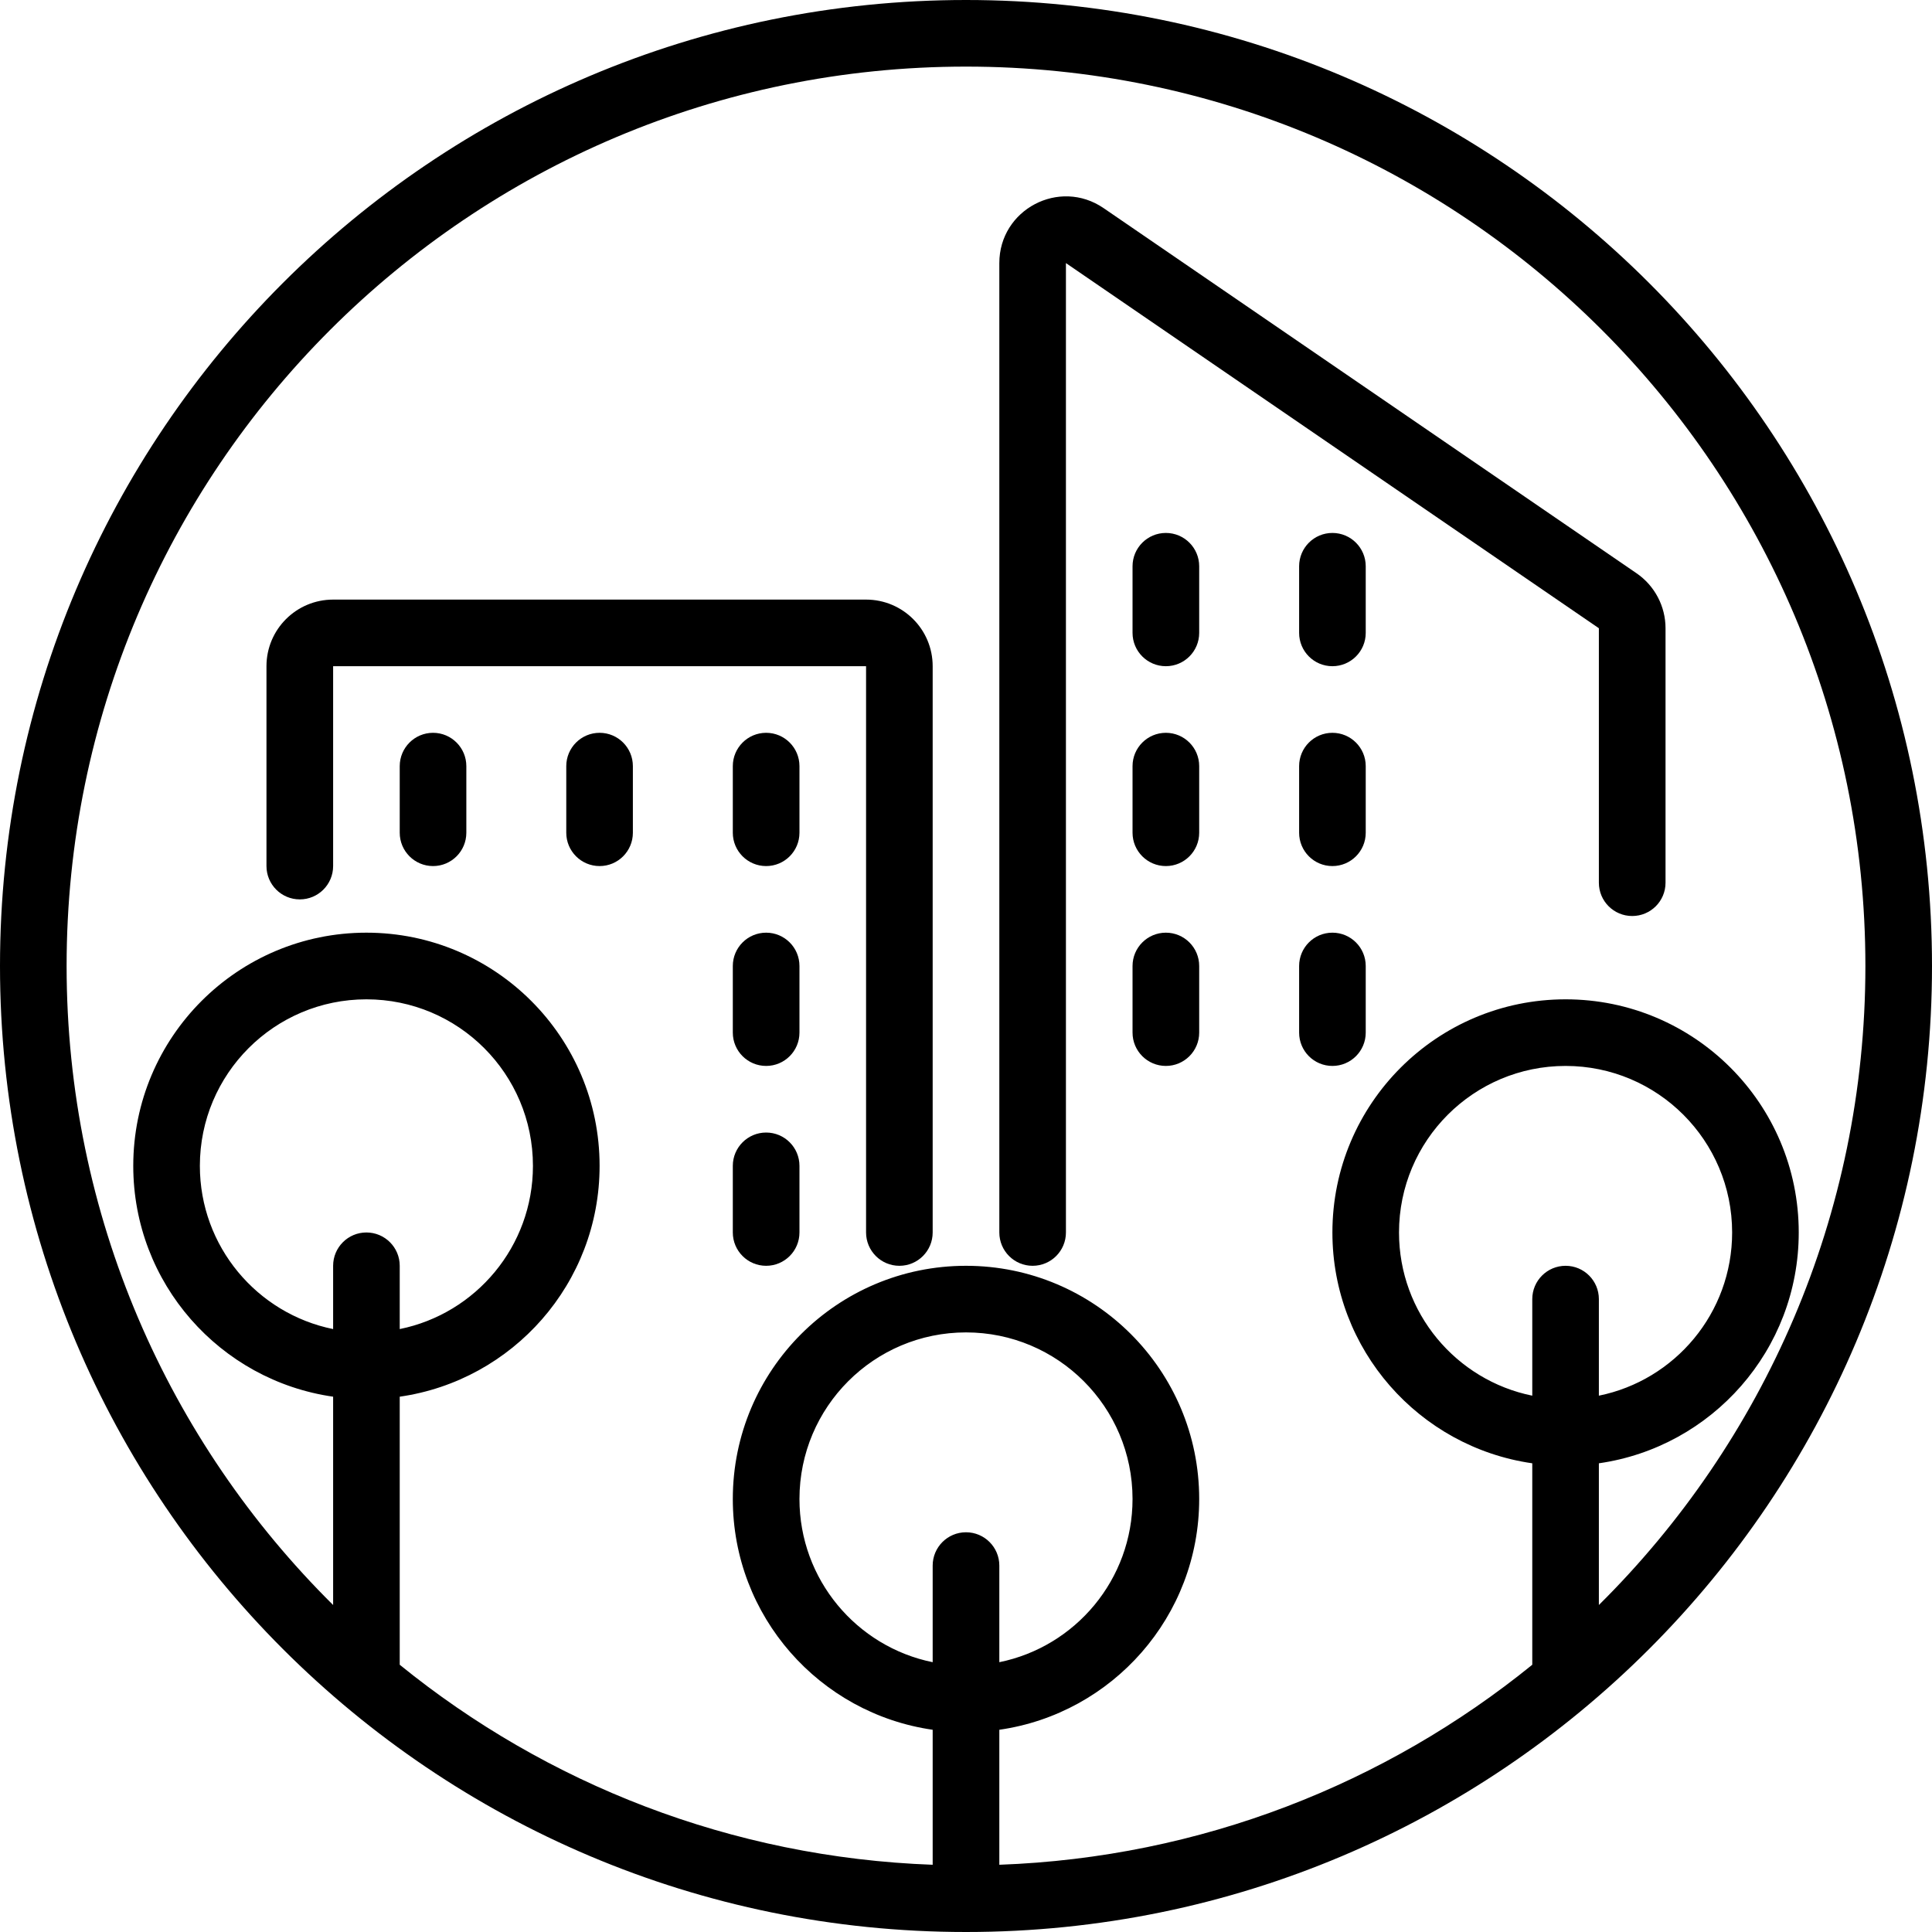 <svg width="40" height="40" viewBox="0 0 40 40" fill="none" xmlns="http://www.w3.org/2000/svg">
<path d="M16.552 15.862C16.552 15.481 16.243 15.172 15.862 15.172C15.481 15.172 15.172 15.481 15.172 15.862V17.241C15.172 17.622 15.481 17.931 15.862 17.931C16.243 17.931 16.552 17.622 16.552 17.241V15.862Z" fill="black"/>
<path d="M15.862 19.31C16.243 19.31 16.552 19.619 16.552 20V21.379C16.552 21.76 16.243 22.069 15.862 22.069C15.481 22.069 15.172 21.76 15.172 21.379V20C15.172 19.619 15.481 19.31 15.862 19.31Z" fill="black"/>
<path d="M16.552 24.138C16.552 23.757 16.243 23.448 15.862 23.448C15.481 23.448 15.172 23.757 15.172 24.138V25.517C15.172 25.898 15.481 26.207 15.862 26.207C16.243 26.207 16.552 25.898 16.552 25.517V24.138Z" fill="black"/>
<path d="M8.966 15.172C9.346 15.172 9.655 15.481 9.655 15.862V17.241C9.655 17.622 9.346 17.931 8.966 17.931C8.585 17.931 8.276 17.622 8.276 17.241V15.862C8.276 15.481 8.585 15.172 8.966 15.172Z" fill="black"/>
<path d="M13.103 15.862C13.103 15.481 12.795 15.172 12.414 15.172C12.033 15.172 11.724 15.481 11.724 15.862V17.241C11.724 17.622 12.033 17.931 12.414 17.931C12.795 17.931 13.103 17.622 13.103 17.241V15.862Z" fill="black"/>
<path d="M24.138 15.172C24.519 15.172 24.828 15.481 24.828 15.862V17.241C24.828 17.622 24.519 17.931 24.138 17.931C23.757 17.931 23.448 17.622 23.448 17.241V15.862C23.448 15.481 23.757 15.172 24.138 15.172Z" fill="black"/>
<path d="M24.828 11.724C24.828 11.343 24.519 11.034 24.138 11.034C23.757 11.034 23.448 11.343 23.448 11.724V13.103C23.448 13.484 23.757 13.793 24.138 13.793C24.519 13.793 24.828 13.484 24.828 13.103V11.724Z" fill="black"/>
<path d="M27.586 11.034C27.967 11.034 28.276 11.343 28.276 11.724V13.103C28.276 13.484 27.967 13.793 27.586 13.793C27.205 13.793 26.897 13.484 26.897 13.103V11.724C26.897 11.343 27.205 11.034 27.586 11.034Z" fill="black"/>
<path d="M28.276 15.862C28.276 15.481 27.967 15.172 27.586 15.172C27.205 15.172 26.897 15.481 26.897 15.862V17.241C26.897 17.622 27.205 17.931 27.586 17.931C27.967 17.931 28.276 17.622 28.276 17.241V15.862Z" fill="black"/>
<path d="M24.138 19.31C24.519 19.31 24.828 19.619 24.828 20V21.379C24.828 21.76 24.519 22.069 24.138 22.069C23.757 22.069 23.448 21.76 23.448 21.379V20C23.448 19.619 23.757 19.31 24.138 19.31Z" fill="black"/>
<path d="M28.276 20C28.276 19.619 27.967 19.31 27.586 19.31C27.205 19.31 26.897 19.619 26.897 20V21.379C26.897 21.76 27.205 22.069 27.586 22.069C27.967 22.069 28.276 21.76 28.276 21.379V20Z" fill="black"/>
<path d="M5.517 13.793C5.517 13.031 6.135 12.414 6.897 12.414H17.931C18.693 12.414 19.31 13.031 19.31 13.793V25.517C19.31 25.898 19.002 26.207 18.621 26.207C18.24 26.207 17.931 25.898 17.931 25.517V13.793H6.897V17.931C6.897 18.312 6.588 18.621 6.207 18.621C5.826 18.621 5.517 18.312 5.517 17.931V13.793Z" fill="black"/>
<path d="M22.849 4.309C21.933 3.682 20.69 4.337 20.69 5.447V25.517C20.69 25.898 20.998 26.207 21.379 26.207C21.76 26.207 22.069 25.898 22.069 25.517V5.447L33.103 13.007V18.276C33.103 18.657 33.412 18.965 33.793 18.965C34.174 18.965 34.483 18.657 34.483 18.276V13.007C34.483 12.552 34.258 12.126 33.883 11.869L22.849 4.309Z" fill="black"/>
<path fill-rule="evenodd" clip-rule="evenodd" d="M0 20C0 31.046 8.954 40 20 40C31.046 40 40 31.046 40 20C40 8.954 31.046 0 20 0C8.954 0 0 8.954 0 20ZM19.31 38.608C15.135 38.456 11.31 36.929 8.276 34.467V28.917C10.615 28.582 12.414 26.57 12.414 24.138C12.414 21.472 10.252 19.31 7.586 19.31C4.92 19.31 2.759 21.472 2.759 24.138C2.759 26.57 4.557 28.582 6.897 28.917V33.23C3.49 29.855 1.379 25.174 1.379 20C1.379 9.716 9.716 1.379 20 1.379C30.284 1.379 38.621 9.716 38.621 20C38.621 25.174 36.51 29.855 33.103 33.23V30.296C35.443 29.961 37.241 27.949 37.241 25.517C37.241 22.851 35.08 20.69 32.414 20.69C29.748 20.69 27.586 22.851 27.586 25.517C27.586 27.949 29.385 29.961 31.724 30.296V34.467C28.689 36.929 24.865 38.456 20.69 38.608V35.813C23.029 35.478 24.828 33.467 24.828 31.035C24.828 28.368 22.666 26.207 20 26.207C17.334 26.207 15.172 28.368 15.172 31.035C15.172 33.467 16.971 35.478 19.31 35.813V38.608ZM20.69 34.414V32.414C20.69 32.033 20.381 31.724 20 31.724C19.619 31.724 19.31 32.033 19.31 32.414V34.414C17.736 34.094 16.552 32.703 16.552 31.035C16.552 29.13 18.096 27.586 20 27.586C21.904 27.586 23.448 29.13 23.448 31.035C23.448 32.703 22.264 34.094 20.69 34.414ZM33.103 28.896V26.897C33.103 26.516 32.795 26.207 32.414 26.207C32.033 26.207 31.724 26.516 31.724 26.897V28.896C30.15 28.577 28.965 27.186 28.965 25.517C28.965 23.613 30.509 22.069 32.414 22.069C34.318 22.069 35.862 23.613 35.862 25.517C35.862 27.186 34.677 28.577 33.103 28.896ZM11.034 24.138C11.034 25.806 9.85 27.198 8.276 27.517V26.207C8.276 25.826 7.967 25.517 7.586 25.517C7.205 25.517 6.897 25.826 6.897 26.207V27.517C5.323 27.198 4.138 25.806 4.138 24.138C4.138 22.233 5.682 20.69 7.586 20.69C9.491 20.69 11.034 22.233 11.034 24.138Z" fill="black"/>
</svg>
